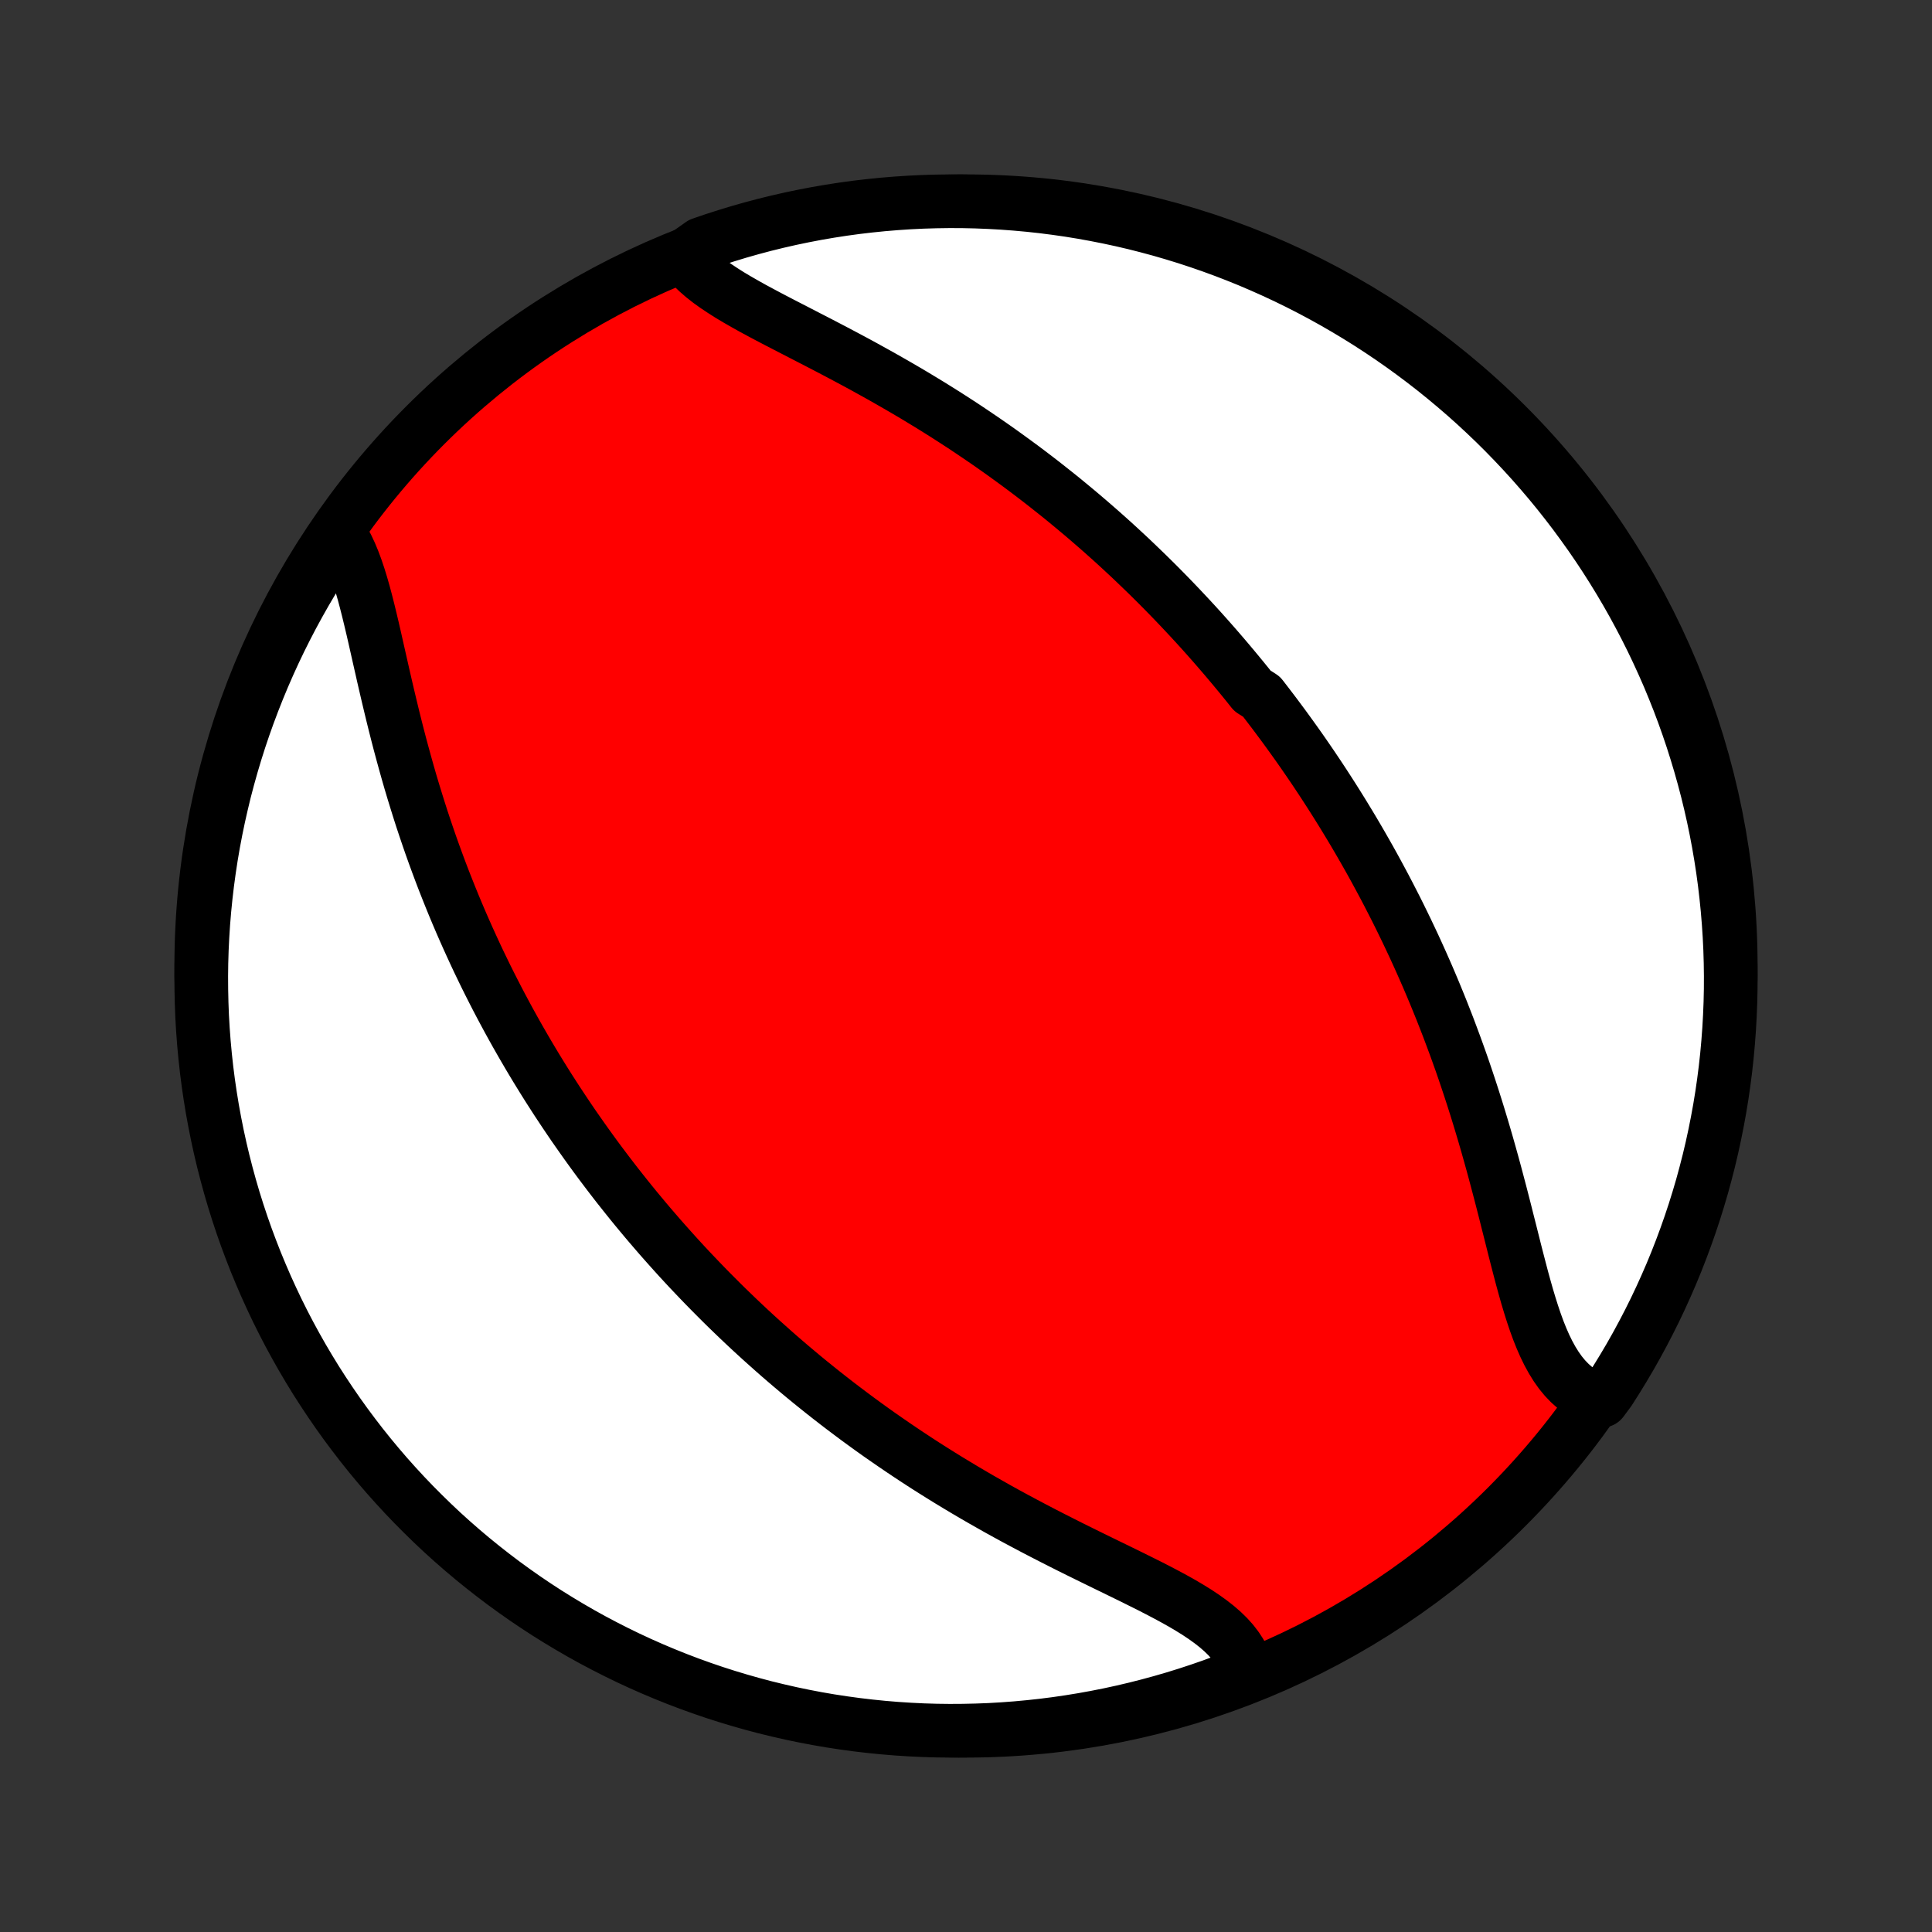 <?xml version="1.0" encoding="utf-8" standalone="no"?>
<!DOCTYPE svg PUBLIC "-//W3C//DTD SVG 1.1//EN"
  "http://www.w3.org/Graphics/SVG/1.1/DTD/svg11.dtd">
<!-- Created with matplotlib (http://matplotlib.org/) -->
<svg height="72pt" version="1.1" viewBox="0 0 72 72" width="72pt" xmlns="http://www.w3.org/2000/svg" xmlns:xlink="http://www.w3.org/1999/xlink">
 <rect x="0" y="0" width="72" height="72" fill="#333333" stroke="none"/>
 <defs>
  <style type="text/css">
*{stroke-linecap:butt;stroke-linejoin:round;}
  </style>
 </defs>
 <g id="figure_1">
  <g id="patch_1">
   <path d="
M0 72
L72 72
L72 0
L0 0
z
" style="fill:none;"/>
  </g>
  <g id="axes_1">
   <g id="PatchCollection_1">
    <defs>
     <path d="
M36 -7.5
C43.558 -7.5 50.808 -10.503 56.153 -15.848
C61.497 -21.192 64.5 -28.442 64.5 -36
C64.5 -43.558 61.497 -50.808 56.153 -56.153
C50.808 -61.497 43.558 -64.5 36 -64.5
C28.442 -64.5 21.192 -61.497 15.848 -56.153
C10.503 -50.808 7.5 -43.558 7.5 -36
C7.5 -28.442 10.503 -21.192 15.848 -15.848
C21.192 -10.503 28.442 -7.5 36 -7.5
z
" id="C0_0_a811fe30f3"/>
     <path d="
M25.484 -62.446
L25.637 -62.249
L25.81 -62.058
L26.003 -61.872
L26.212 -61.691
L26.438 -61.514
L26.679 -61.341
L26.933 -61.172
L27.198 -61.004
L27.475 -60.839
L27.761 -60.675
L28.054 -60.511
L28.355 -60.349
L28.661 -60.186
L28.973 -60.023
L29.288 -59.86
L29.607 -59.696
L29.928 -59.53
L30.25 -59.364
L30.574 -59.197
L30.899 -59.028
L31.223 -58.858
L31.547 -58.686
L31.871 -58.513
L32.193 -58.338
L32.513 -58.161
L32.832 -57.984
L33.149 -57.804
L33.463 -57.624
L33.775 -57.442
L34.085 -57.259
L34.391 -57.074
L34.695 -56.889
L34.995 -56.702
L35.293 -56.514
L35.587 -56.325
L35.879 -56.135
L36.166 -55.944
L36.451 -55.752
L36.732 -55.56
L37.01 -55.367
L37.285 -55.173
L37.556 -54.978
L37.824 -54.783
L38.089 -54.588
L38.35 -54.392
L38.609 -54.195
L38.864 -53.998
L39.115 -53.8
L39.364 -53.603
L39.61 -53.405
L39.852 -53.206
L40.092 -53.007
L40.329 -52.808
L40.562 -52.609
L40.793 -52.409
L41.022 -52.209
L41.247 -52.009
L41.47 -51.809
L41.69 -51.608
L41.907 -51.407
L42.123 -51.206
L42.335 -51.004
L42.545 -50.802
L42.754 -50.6
L42.959 -50.398
L43.163 -50.195
L43.364 -49.992
L43.563 -49.789
L43.76 -49.585
L43.955 -49.381
L44.148 -49.176
L44.34 -48.971
L44.529 -48.766
L44.717 -48.56
L44.903 -48.353
L45.087 -48.146
L45.269 -47.939
L45.45 -47.73
L45.629 -47.522
L45.807 -47.312
L45.983 -47.102
L46.158 -46.891
L46.332 -46.679
L46.504 -46.467
L46.674 -46.253
L47.012 -46.039
L47.179 -45.823
L47.344 -45.607
L47.509 -45.39
L47.672 -45.171
L47.835 -44.952
L47.996 -44.731
L48.156 -44.509
L48.316 -44.286
L48.474 -44.062
L48.631 -43.836
L48.787 -43.609
L48.943 -43.38
L49.097 -43.15
L49.251 -42.918
L49.403 -42.685
L49.555 -42.45
L49.706 -42.213
L49.856 -41.975
L50.006 -41.734
L50.154 -41.492
L50.302 -41.248
L50.449 -41.002
L50.595 -40.754
L50.74 -40.504
L50.885 -40.251
L51.029 -39.997
L51.172 -39.74
L51.314 -39.481
L51.455 -39.219
L51.596 -38.955
L51.736 -38.688
L51.874 -38.419
L52.013 -38.148
L52.15 -37.873
L52.286 -37.596
L52.422 -37.316
L52.556 -37.033
L52.69 -36.748
L52.822 -36.46
L52.954 -36.168
L53.084 -35.874
L53.214 -35.577
L53.342 -35.276
L53.469 -34.973
L53.595 -34.666
L53.72 -34.357
L53.843 -34.044
L53.966 -33.728
L54.086 -33.409
L54.206 -33.087
L54.324 -32.762
L54.441 -32.434
L54.556 -32.103
L54.669 -31.769
L54.781 -31.432
L54.891 -31.093
L55 -30.75
L55.107 -30.405
L55.212 -30.058
L55.316 -29.708
L55.418 -29.357
L55.518 -29.003
L55.617 -28.648
L55.714 -28.291
L55.809 -27.933
L55.904 -27.574
L55.997 -27.214
L56.089 -26.855
L56.179 -26.495
L56.27 -26.137
L56.36 -25.779
L56.449 -25.424
L56.539 -25.071
L56.63 -24.721
L56.721 -24.374
L56.815 -24.032
L56.91 -23.696
L57.009 -23.366
L57.111 -23.043
L57.217 -22.728
L57.328 -22.423
L57.446 -22.128
L57.57 -21.845
L57.702 -21.574
L57.843 -21.317
L57.993 -21.075
L58.153 -20.849
L58.324 -20.641
L58.507 -20.451
L58.701 -20.28
L58.907 -20.129
L59.126 -19.998
L59.356 -19.888
L59.698 -19.8
L59.971 -20.168
L60.236 -20.584
L60.494 -21.005
L60.745 -21.43
L60.988 -21.86
L61.223 -22.294
L61.451 -22.732
L61.671 -23.174
L61.883 -23.62
L62.087 -24.07
L62.284 -24.524
L62.472 -24.981
L62.652 -25.441
L62.824 -25.905
L62.988 -26.371
L63.144 -26.841
L63.291 -27.313
L63.431 -27.788
L63.561 -28.266
L63.684 -28.746
L63.798 -29.228
L63.903 -29.712
L64 -30.198
L64.089 -30.686
L64.169 -31.176
L64.24 -31.667
L64.303 -32.159
L64.357 -32.652
L64.402 -33.147
L64.439 -33.642
L64.467 -34.138
L64.487 -34.635
L64.498 -35.132
L64.5 -35.629
L64.493 -36.127
L64.478 -36.624
L64.454 -37.121
L64.421 -37.618
L64.38 -38.114
L64.33 -38.61
L64.272 -39.105
L64.205 -39.599
L64.129 -40.092
L64.045 -40.583
L63.952 -41.074
L63.851 -41.562
L63.741 -42.049
L63.623 -42.534
L63.496 -43.017
L63.361 -43.498
L63.217 -43.977
L63.066 -44.453
L62.906 -44.927
L62.738 -45.398
L62.562 -45.866
L62.377 -46.331
L62.185 -46.794
L61.984 -47.252
L61.776 -47.707
L61.56 -48.159
L61.336 -48.607
L61.104 -49.051
L60.865 -49.492
L60.618 -49.928
L60.364 -50.359
L60.102 -50.787
L59.833 -51.21
L59.557 -51.628
L59.273 -52.042
L58.982 -52.45
L58.685 -52.854
L58.38 -53.253
L58.069 -53.646
L57.751 -54.034
L57.426 -54.416
L57.095 -54.793
L56.757 -55.164
L56.413 -55.529
L56.063 -55.889
L55.707 -56.242
L55.344 -56.589
L54.976 -56.93
L54.602 -57.264
L54.222 -57.592
L53.837 -57.913
L53.447 -58.228
L53.05 -58.536
L52.649 -58.837
L52.243 -59.131
L51.832 -59.418
L51.416 -59.698
L50.995 -59.971
L50.57 -60.236
L50.14 -60.494
L49.706 -60.745
L49.268 -60.988
L48.826 -61.223
L48.38 -61.451
L47.93 -61.671
L47.476 -61.883
L47.019 -62.087
L46.559 -62.284
L46.095 -62.472
L45.629 -62.652
L45.159 -62.824
L44.687 -62.988
L44.212 -63.144
L43.734 -63.291
L43.254 -63.431
L42.772 -63.561
L42.288 -63.684
L41.802 -63.798
L41.314 -63.903
L40.824 -64
L40.333 -64.089
L39.841 -64.169
L39.348 -64.24
L38.853 -64.303
L38.358 -64.357
L37.862 -64.402
L37.365 -64.439
L36.868 -64.467
L36.371 -64.487
L35.873 -64.498
L35.376 -64.5
L34.879 -64.493
L34.382 -64.478
L33.886 -64.454
L33.39 -64.421
L32.895 -64.38
L32.401 -64.33
L31.908 -64.272
L31.417 -64.205
L30.927 -64.129
L30.438 -64.045
L29.951 -63.952
L29.466 -63.851
L28.983 -63.741
L28.502 -63.623
L28.023 -63.496
L27.547 -63.361
L27.073 -63.217
L26.602 -63.066
L26.134 -62.906
z
" id="C0_1_6646fa8983"/>
     <path d="
M12.668 -52.083
L12.806 -51.862
L12.935 -51.623
L13.054 -51.37
L13.166 -51.101
L13.271 -50.819
L13.37 -50.525
L13.464 -50.22
L13.554 -49.906
L13.64 -49.583
L13.724 -49.252
L13.806 -48.915
L13.887 -48.573
L13.967 -48.225
L14.046 -47.874
L14.126 -47.52
L14.207 -47.163
L14.288 -46.804
L14.371 -46.444
L14.455 -46.084
L14.541 -45.723
L14.628 -45.362
L14.717 -45.002
L14.808 -44.643
L14.901 -44.285
L14.997 -43.928
L15.094 -43.574
L15.193 -43.221
L15.294 -42.87
L15.398 -42.522
L15.504 -42.177
L15.611 -41.834
L15.72 -41.493
L15.832 -41.156
L15.945 -40.822
L16.06 -40.49
L16.177 -40.162
L16.296 -39.837
L16.416 -39.515
L16.538 -39.196
L16.662 -38.881
L16.787 -38.568
L16.913 -38.259
L17.041 -37.953
L17.17 -37.65
L17.301 -37.35
L17.433 -37.053
L17.566 -36.76
L17.7 -36.469
L17.835 -36.181
L17.972 -35.897
L18.109 -35.615
L18.248 -35.336
L18.388 -35.06
L18.528 -34.787
L18.67 -34.516
L18.813 -34.248
L18.956 -33.983
L19.101 -33.72
L19.246 -33.46
L19.393 -33.202
L19.54 -32.947
L19.688 -32.694
L19.837 -32.443
L19.987 -32.194
L20.138 -31.948
L20.29 -31.703
L20.442 -31.461
L20.596 -31.221
L20.75 -30.982
L20.906 -30.746
L21.062 -30.511
L21.219 -30.278
L21.377 -30.046
L21.537 -29.817
L21.697 -29.589
L21.858 -29.362
L22.02 -29.137
L22.183 -28.913
L22.347 -28.691
L22.513 -28.47
L22.679 -28.251
L22.847 -28.032
L23.015 -27.815
L23.186 -27.599
L23.357 -27.384
L23.529 -27.17
L23.703 -26.957
L23.878 -26.746
L24.054 -26.535
L24.232 -26.325
L24.412 -26.116
L24.592 -25.907
L24.775 -25.7
L24.959 -25.493
L25.144 -25.287
L25.331 -25.081
L25.52 -24.876
L25.71 -24.672
L25.903 -24.469
L26.097 -24.266
L26.293 -24.063
L26.491 -23.861
L26.691 -23.66
L26.892 -23.459
L27.096 -23.258
L27.303 -23.058
L27.511 -22.858
L27.722 -22.658
L27.934 -22.459
L28.15 -22.26
L28.367 -22.062
L28.588 -21.864
L28.81 -21.666
L29.035 -21.468
L29.263 -21.271
L29.494 -21.074
L29.727 -20.878
L29.963 -20.681
L30.202 -20.485
L30.444 -20.29
L30.689 -20.094
L30.937 -19.899
L31.188 -19.704
L31.442 -19.51
L31.7 -19.316
L31.96 -19.122
L32.224 -18.929
L32.491 -18.736
L32.761 -18.544
L33.035 -18.353
L33.312 -18.162
L33.593 -17.971
L33.877 -17.781
L34.164 -17.592
L34.455 -17.403
L34.749 -17.216
L35.047 -17.029
L35.348 -16.843
L35.653 -16.658
L35.96 -16.474
L36.271 -16.291
L36.585 -16.109
L36.902 -15.929
L37.221 -15.749
L37.544 -15.571
L37.869 -15.394
L38.197 -15.219
L38.526 -15.045
L38.858 -14.872
L39.191 -14.701
L39.526 -14.531
L39.861 -14.362
L40.197 -14.195
L40.534 -14.029
L40.869 -13.865
L41.204 -13.701
L41.538 -13.539
L41.869 -13.377
L42.198 -13.216
L42.522 -13.055
L42.843 -12.895
L43.157 -12.734
L43.466 -12.572
L43.766 -12.41
L44.059 -12.246
L44.341 -12.079
L44.612 -11.911
L44.871 -11.738
L45.116 -11.562
L45.346 -11.382
L45.559 -11.197
L45.755 -11.006
L45.932 -10.809
L46.089 -10.605
L46.225 -10.395
L46.339 -10.177
L46.431 -9.952
L46.11 -9.719
L45.644 -9.354
L45.174 -9.181
L44.702 -9.017
L44.227 -8.861
L43.749 -8.713
L43.27 -8.574
L42.788 -8.443
L42.303 -8.32
L41.817 -8.206
L41.33 -8.1
L40.84 -8.003
L40.349 -7.914
L39.857 -7.834
L39.364 -7.762
L38.869 -7.699
L38.374 -7.645
L37.878 -7.599
L37.381 -7.562
L36.884 -7.533
L36.387 -7.514
L35.89 -7.503
L35.392 -7.5
L34.895 -7.506
L34.398 -7.521
L33.902 -7.545
L33.406 -7.577
L32.911 -7.618
L32.417 -7.668
L31.924 -7.726
L31.433 -7.793
L30.942 -7.868
L30.454 -7.952
L29.966 -8.045
L29.481 -8.146
L28.998 -8.256
L28.517 -8.373
L28.038 -8.5
L27.562 -8.635
L27.088 -8.778
L26.617 -8.929
L26.149 -9.089
L25.683 -9.257
L25.221 -9.433
L24.763 -9.617
L24.307 -9.809
L23.855 -10.009
L23.407 -10.217
L22.963 -10.433
L22.523 -10.657
L22.086 -10.888
L21.654 -11.127
L21.227 -11.374
L20.804 -11.628
L20.385 -11.889
L19.972 -12.158
L19.563 -12.434
L19.159 -12.718
L18.76 -13.008
L18.367 -13.306
L17.979 -13.61
L17.596 -13.921
L17.219 -14.239
L16.848 -14.563
L16.482 -14.894
L16.123 -15.232
L15.77 -15.576
L15.422 -15.926
L15.081 -16.282
L14.747 -16.644
L14.418 -17.012
L14.097 -17.386
L13.782 -17.765
L13.474 -18.15
L13.173 -18.541
L12.878 -18.937
L12.591 -19.338
L12.311 -19.744
L12.038 -20.155
L11.772 -20.57
L11.514 -20.991
L11.263 -21.416
L11.02 -21.846
L10.784 -22.28
L10.556 -22.718
L10.336 -23.16
L10.124 -23.606
L9.919 -24.056
L9.723 -24.509
L9.534 -24.966
L9.354 -25.426
L9.181 -25.89
L9.017 -26.356
L8.861 -26.826
L8.713 -27.298
L8.574 -27.773
L8.443 -28.251
L8.32 -28.73
L8.206 -29.212
L8.1 -29.697
L8.003 -30.183
L7.914 -30.67
L7.834 -31.16
L7.762 -31.651
L7.699 -32.143
L7.645 -32.636
L7.599 -33.131
L7.562 -33.626
L7.533 -34.122
L7.514 -34.619
L7.503 -35.116
L7.5 -35.613
L7.506 -36.11
L7.521 -36.608
L7.545 -37.105
L7.577 -37.602
L7.618 -38.098
L7.668 -38.594
L7.726 -39.089
L7.793 -39.583
L7.868 -40.076
L7.952 -40.567
L8.045 -41.058
L8.146 -41.546
L8.256 -42.033
L8.373 -42.519
L8.5 -43.002
L8.635 -43.483
L8.778 -43.962
L8.929 -44.438
L9.089 -44.912
L9.257 -45.383
L9.433 -45.851
L9.617 -46.316
L9.809 -46.779
L10.009 -47.237
L10.217 -47.693
L10.433 -48.145
L10.657 -48.593
L10.888 -49.037
L11.127 -49.477
L11.374 -49.914
L11.628 -50.346
L11.889 -50.773
L12.158 -51.196
z
" id="C0_2_789ada9bc6"/>
    </defs>
    <g clip-path="url(#p1bffca34e9)">
     <use style="fill:#ff0000;stroke:#000000;stroke-width:2.0;" x="0.0" xlink:href="#C0_0_a811fe30f3" y="72.0"/>
    </g>
    <g clip-path="url(#p1bffca34e9)">
     <use style="fill:#ffffff;stroke:#000000;stroke-width:2.0;" x="0.0" xlink:href="#C0_1_6646fa8983" y="72.0"/>
    </g>
    <g clip-path="url(#p1bffca34e9)">
     <use style="fill:#ffffff;stroke:#000000;stroke-width:2.0;" x="0.0" xlink:href="#C0_2_789ada9bc6" y="72.0"/>
    </g>
   </g>
  </g>
 </g>
 <defs>
  <clipPath id="p1bffca34e9">
   <rect height="72.0" width="72.0" x="0.0" y="0.0"/>
  </clipPath>
 </defs>
</svg>
